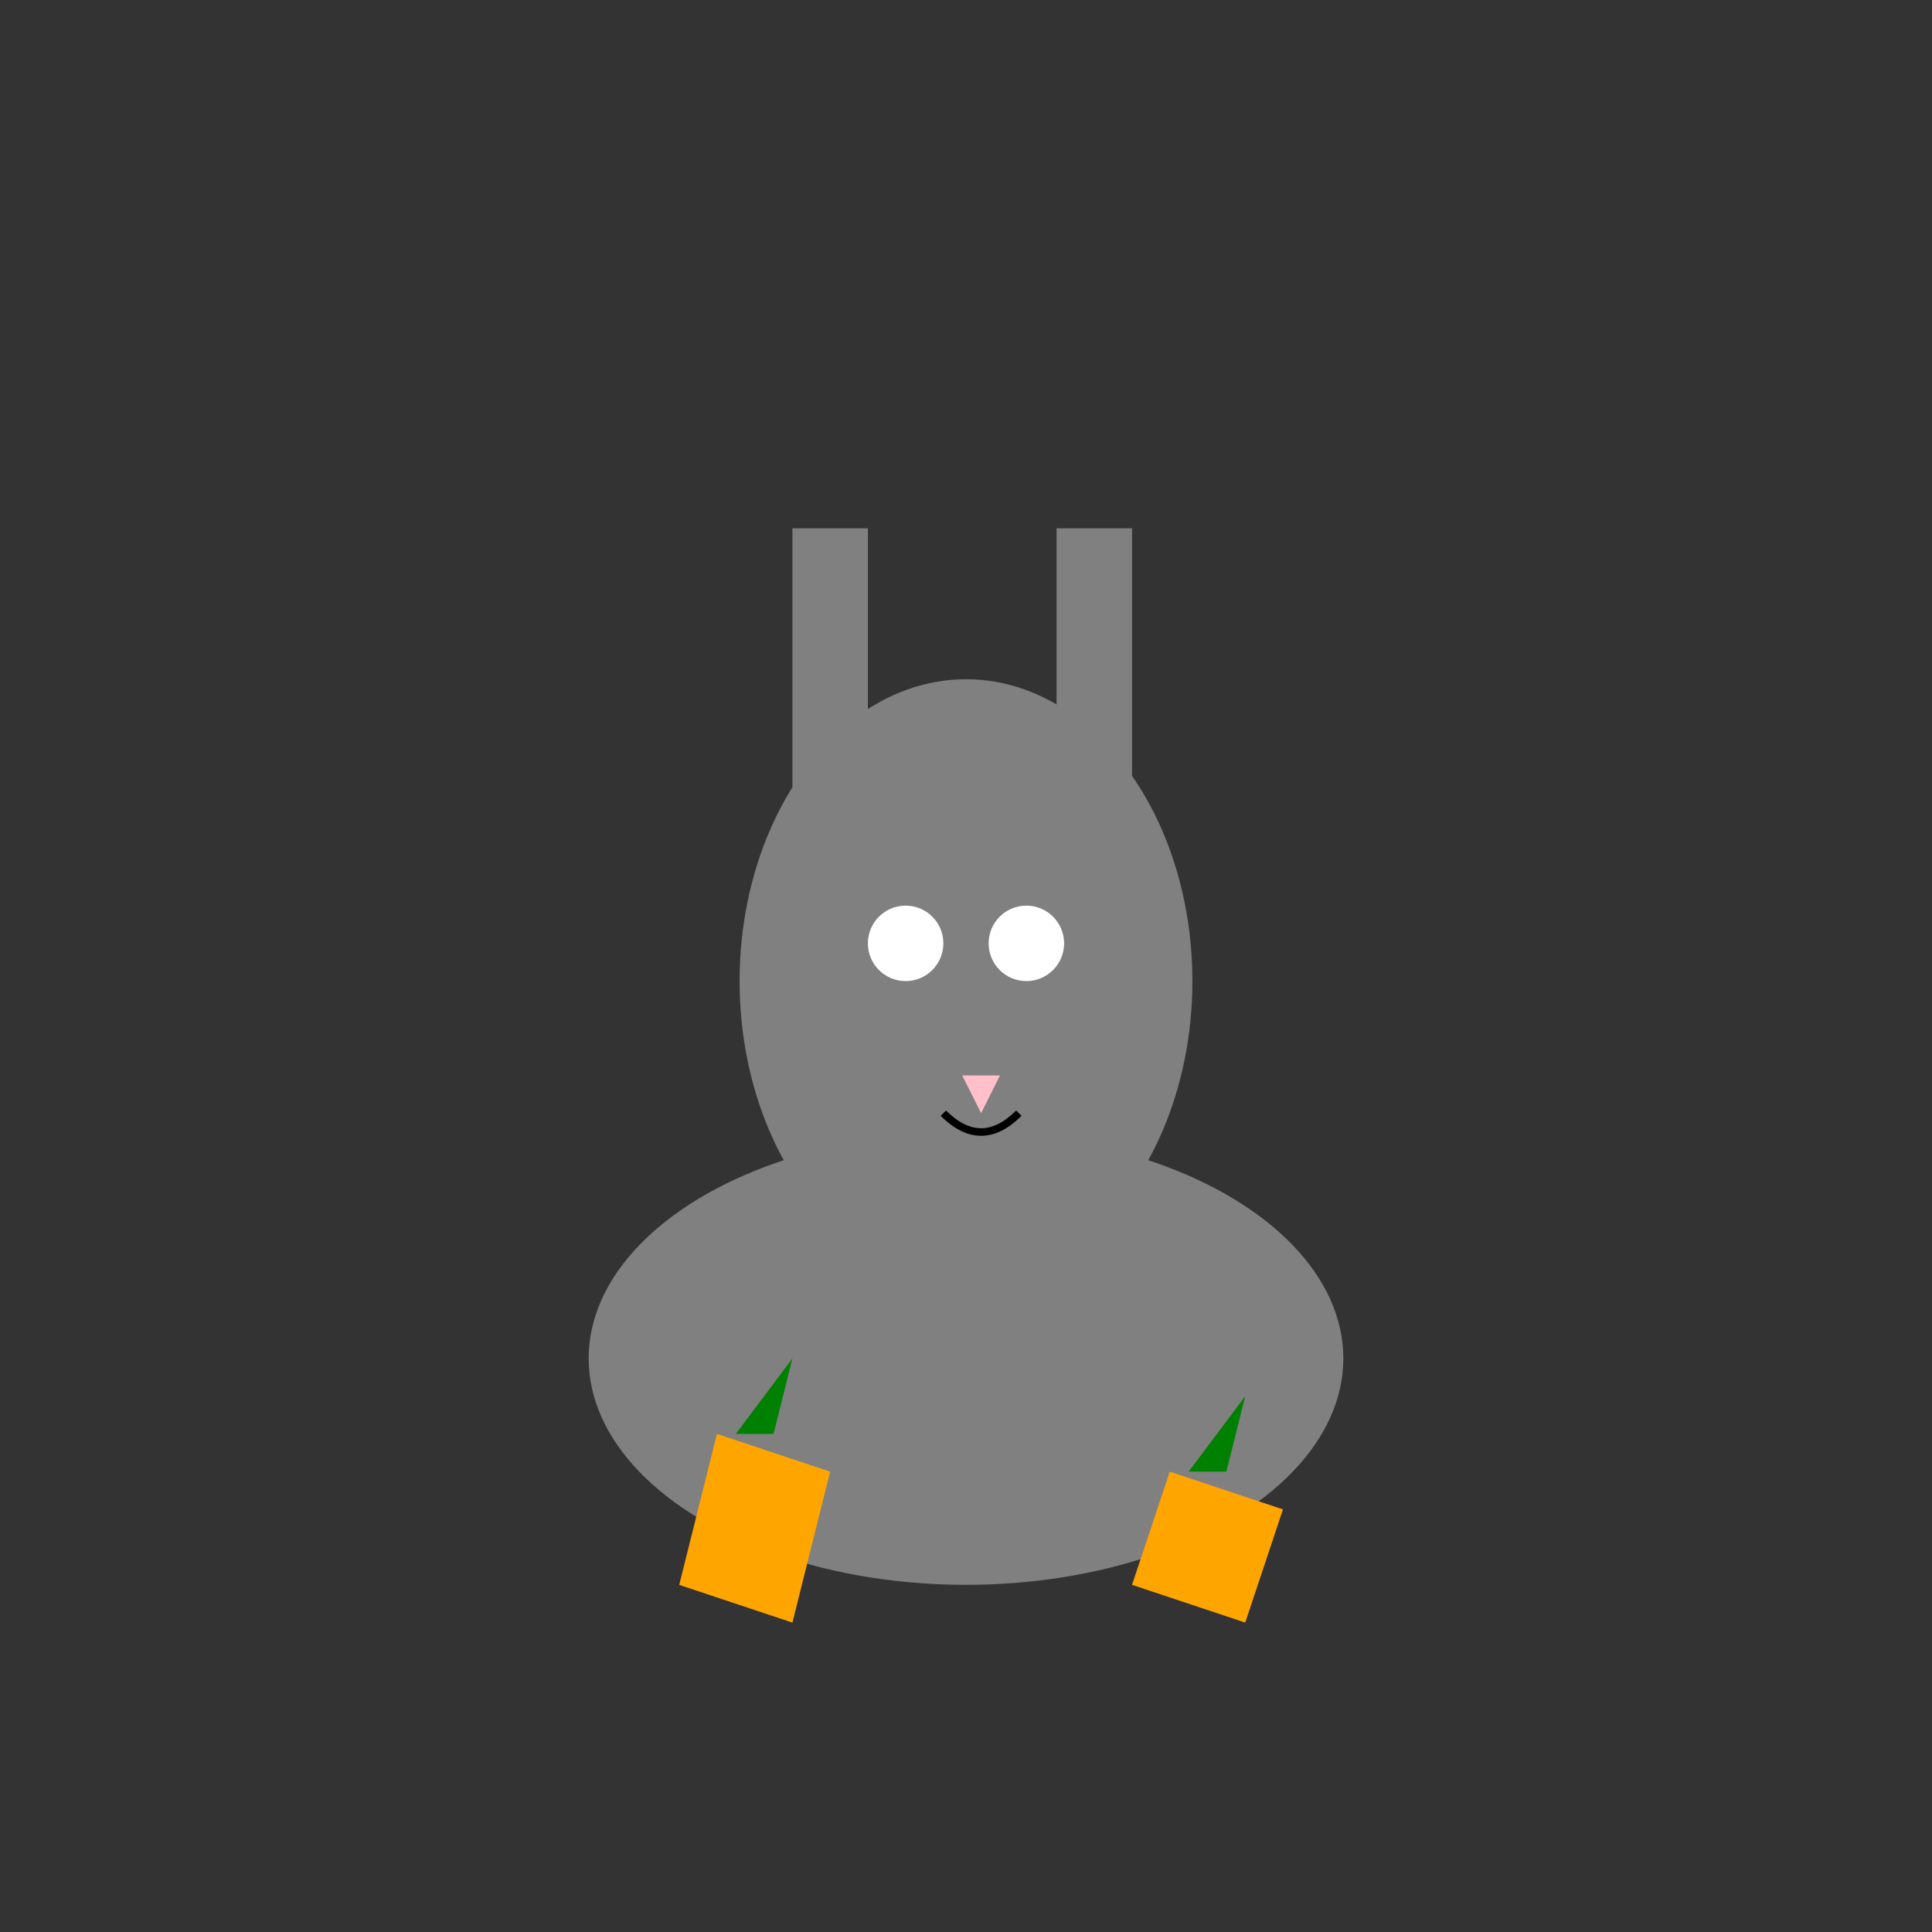 <svg viewBox="0 0 512 512" xmlns="http://www.w3.org/2000/svg">
  <rect x="0" y="0" width="512" height="512" fill="#333333" stroke="none"/>
  <!-- Body of the rabbit -->
  <ellipse cx="256" cy="360" rx="100" ry="60" fill="gray" />
  <!-- Rabbit head -->
  <ellipse cx="256" cy="260" rx="60" ry="80" fill="gray" />
  <!-- Left ear -->
  <rect x="210" y="140" width="20" height="100" fill="gray" />
  <!-- Right ear -->
  <rect x="280" y="140" width="20" height="100" fill="gray" />
  <!-- Eyes -->
  <circle cx="240" cy="250" r="10" fill="white" />
  <circle cx="272" cy="250" r="10" fill="white" />
  <!-- Nose -->
  <polygon points="255,285 265,285 260,295" fill="pink" />
  <!-- Mouth -->
  <path d="M250,295 Q260,305 270,295" fill="none" stroke="black" stroke-width="2" />
  <!-- Carrot 1 -->
  <polygon points="180,420 190,380 220,390 210,430" fill="orange" />
  <polygon points="195,380 210,360 205,380" fill="green" />
  <!-- Carrot 2 -->
  <polygon points="300,420 310,390 340,400 330,430" fill="orange" />
  <polygon points="315,390 330,370 325,390" fill="green" />
</svg>